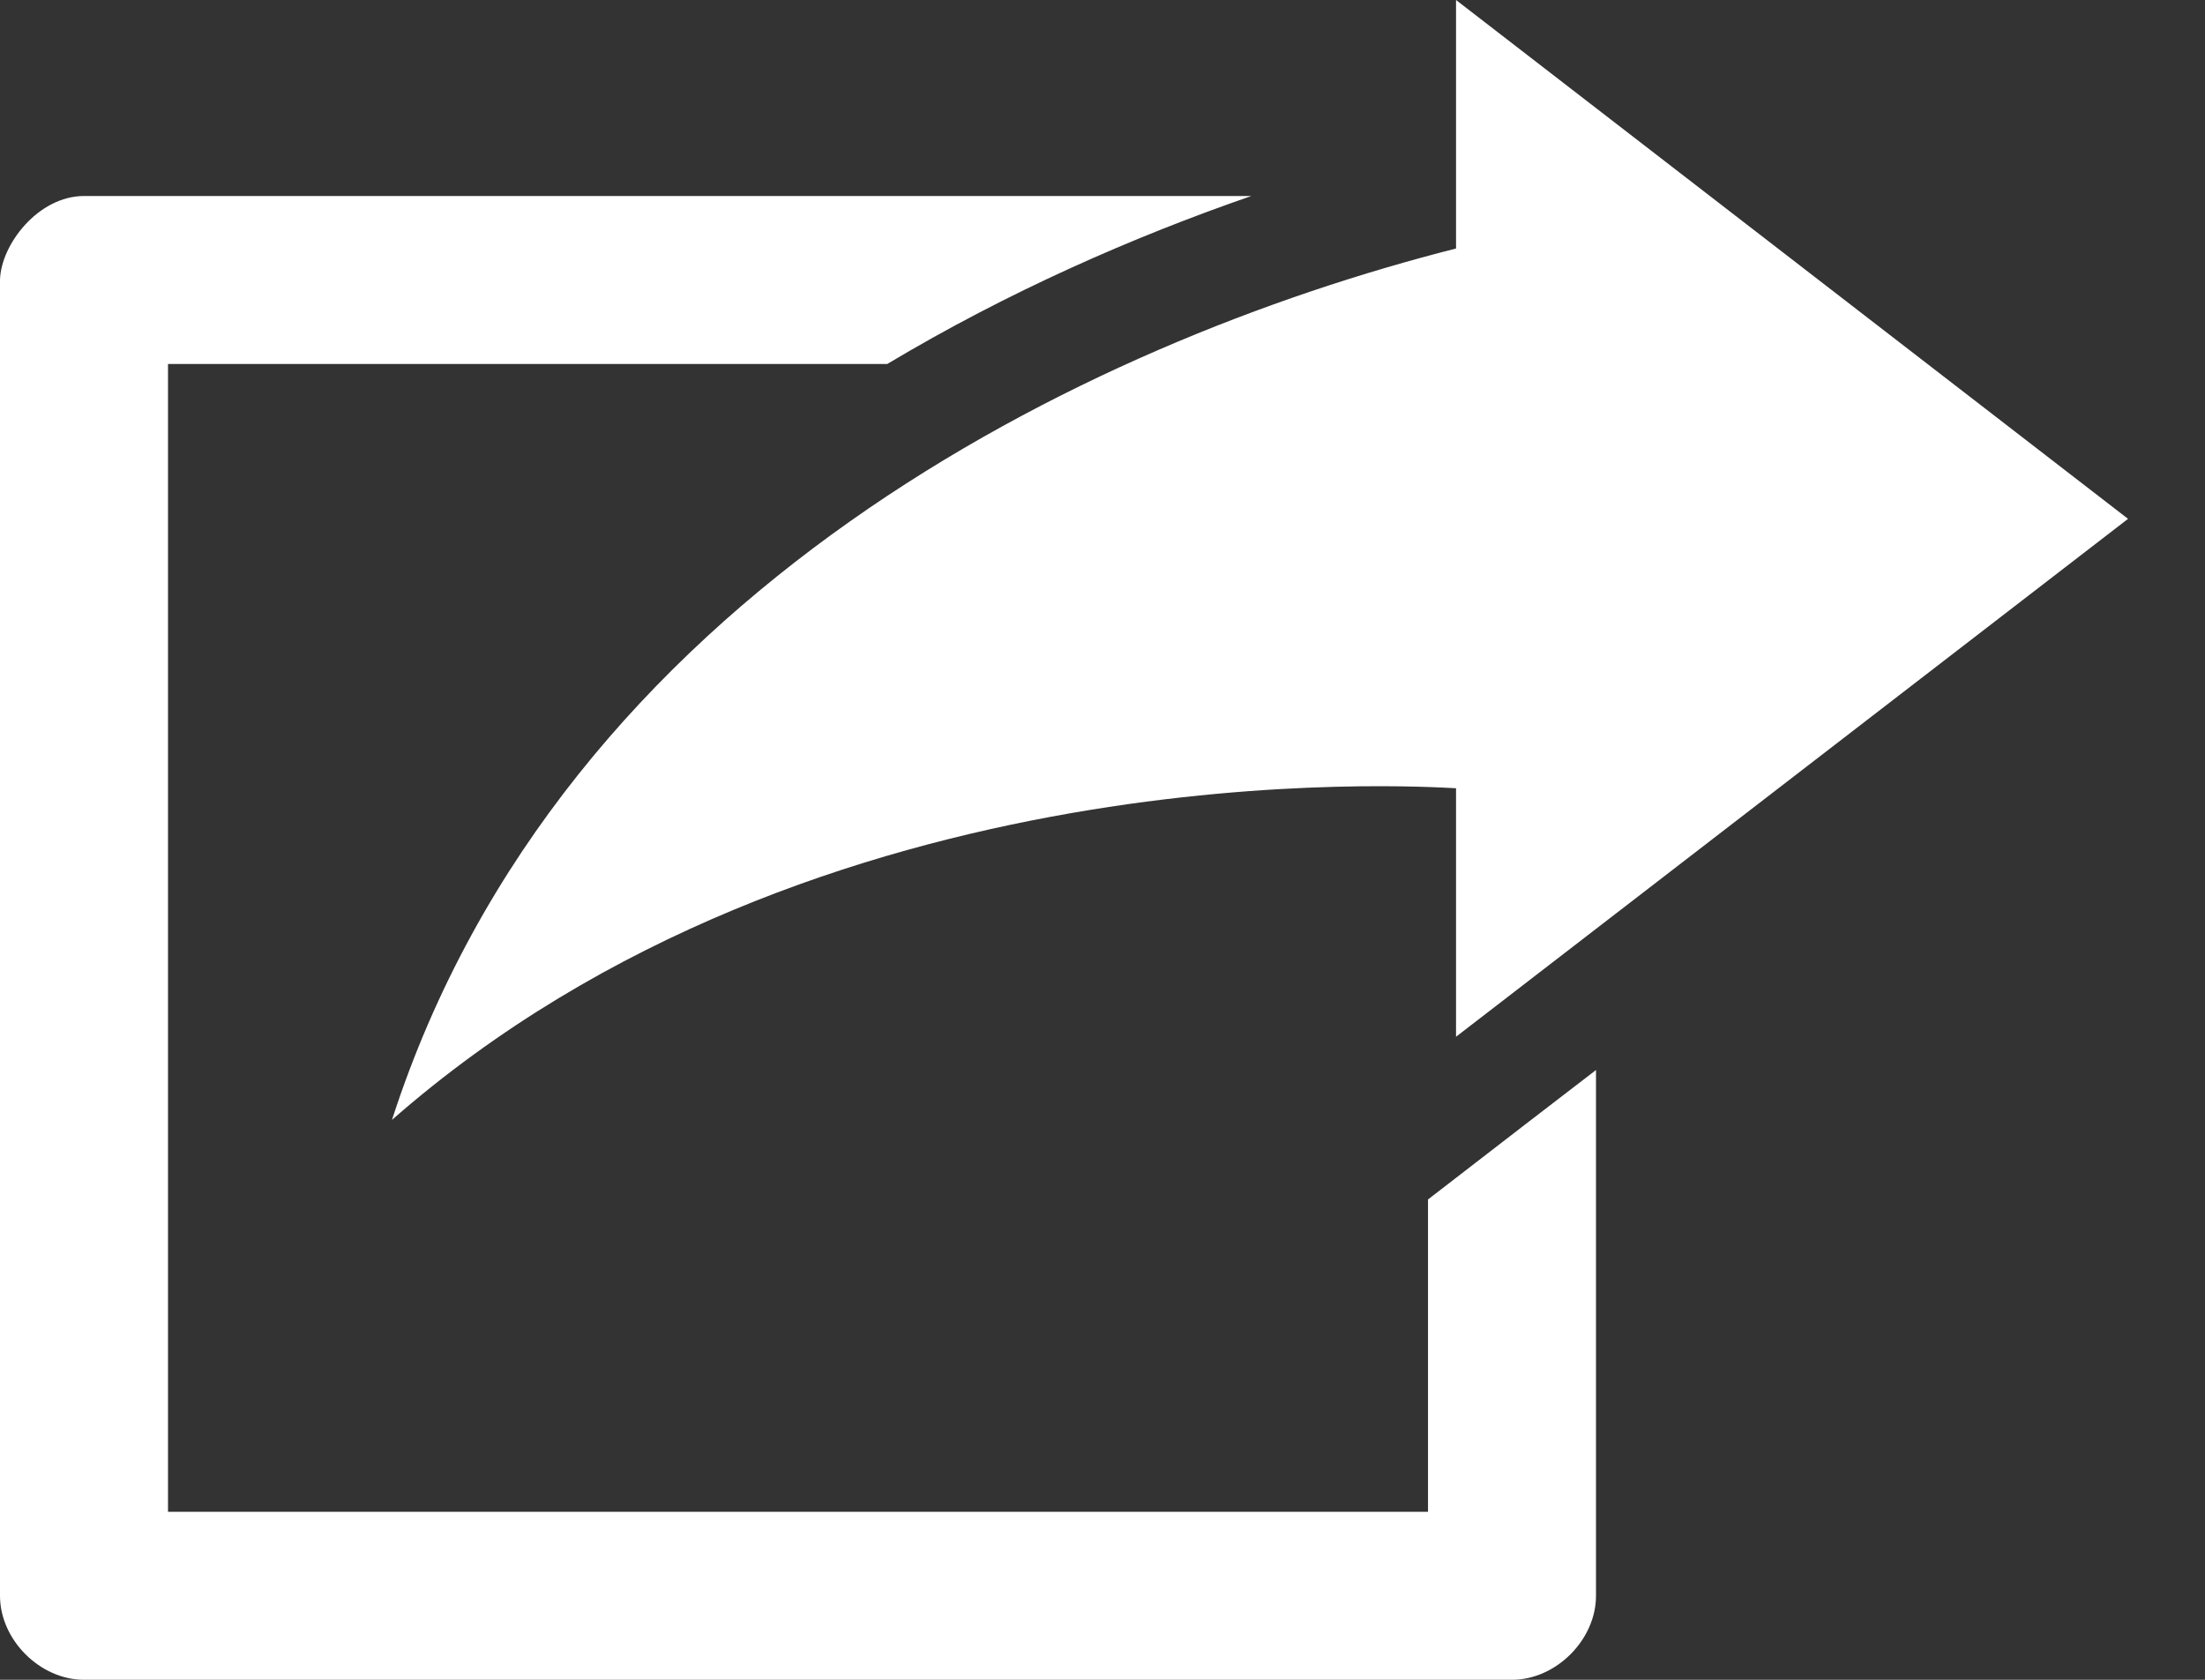 <svg width="21" height="16" viewBox="0 0 21 16" fill="none" xmlns="http://www.w3.org/2000/svg">
<rect x="0" y="0" width="21" height="16" fill="#333333" stroke="none"/>
<path fill-rule="evenodd" clip-rule="evenodd" d="M13.867 0V2.367C10.358 3.258 5.357 5.644 3.733 10.667C7.793 7.104 13.531 7.493 13.867 7.508V9.875L20.267 4.942L13.867 0ZM0 2.667V15.2C0 15.619 0.381 16 0.8 16H14.4C14.819 16 15.2 15.619 15.2 15.2V10.192L14.517 10.717L13.6 11.425V14.4H1.6V3.467H8.45C9.604 2.777 10.791 2.257 11.917 1.867H0.8C0.365 1.867 0.008 2.329 0 2.667Z" fill="white"/>
</svg>
